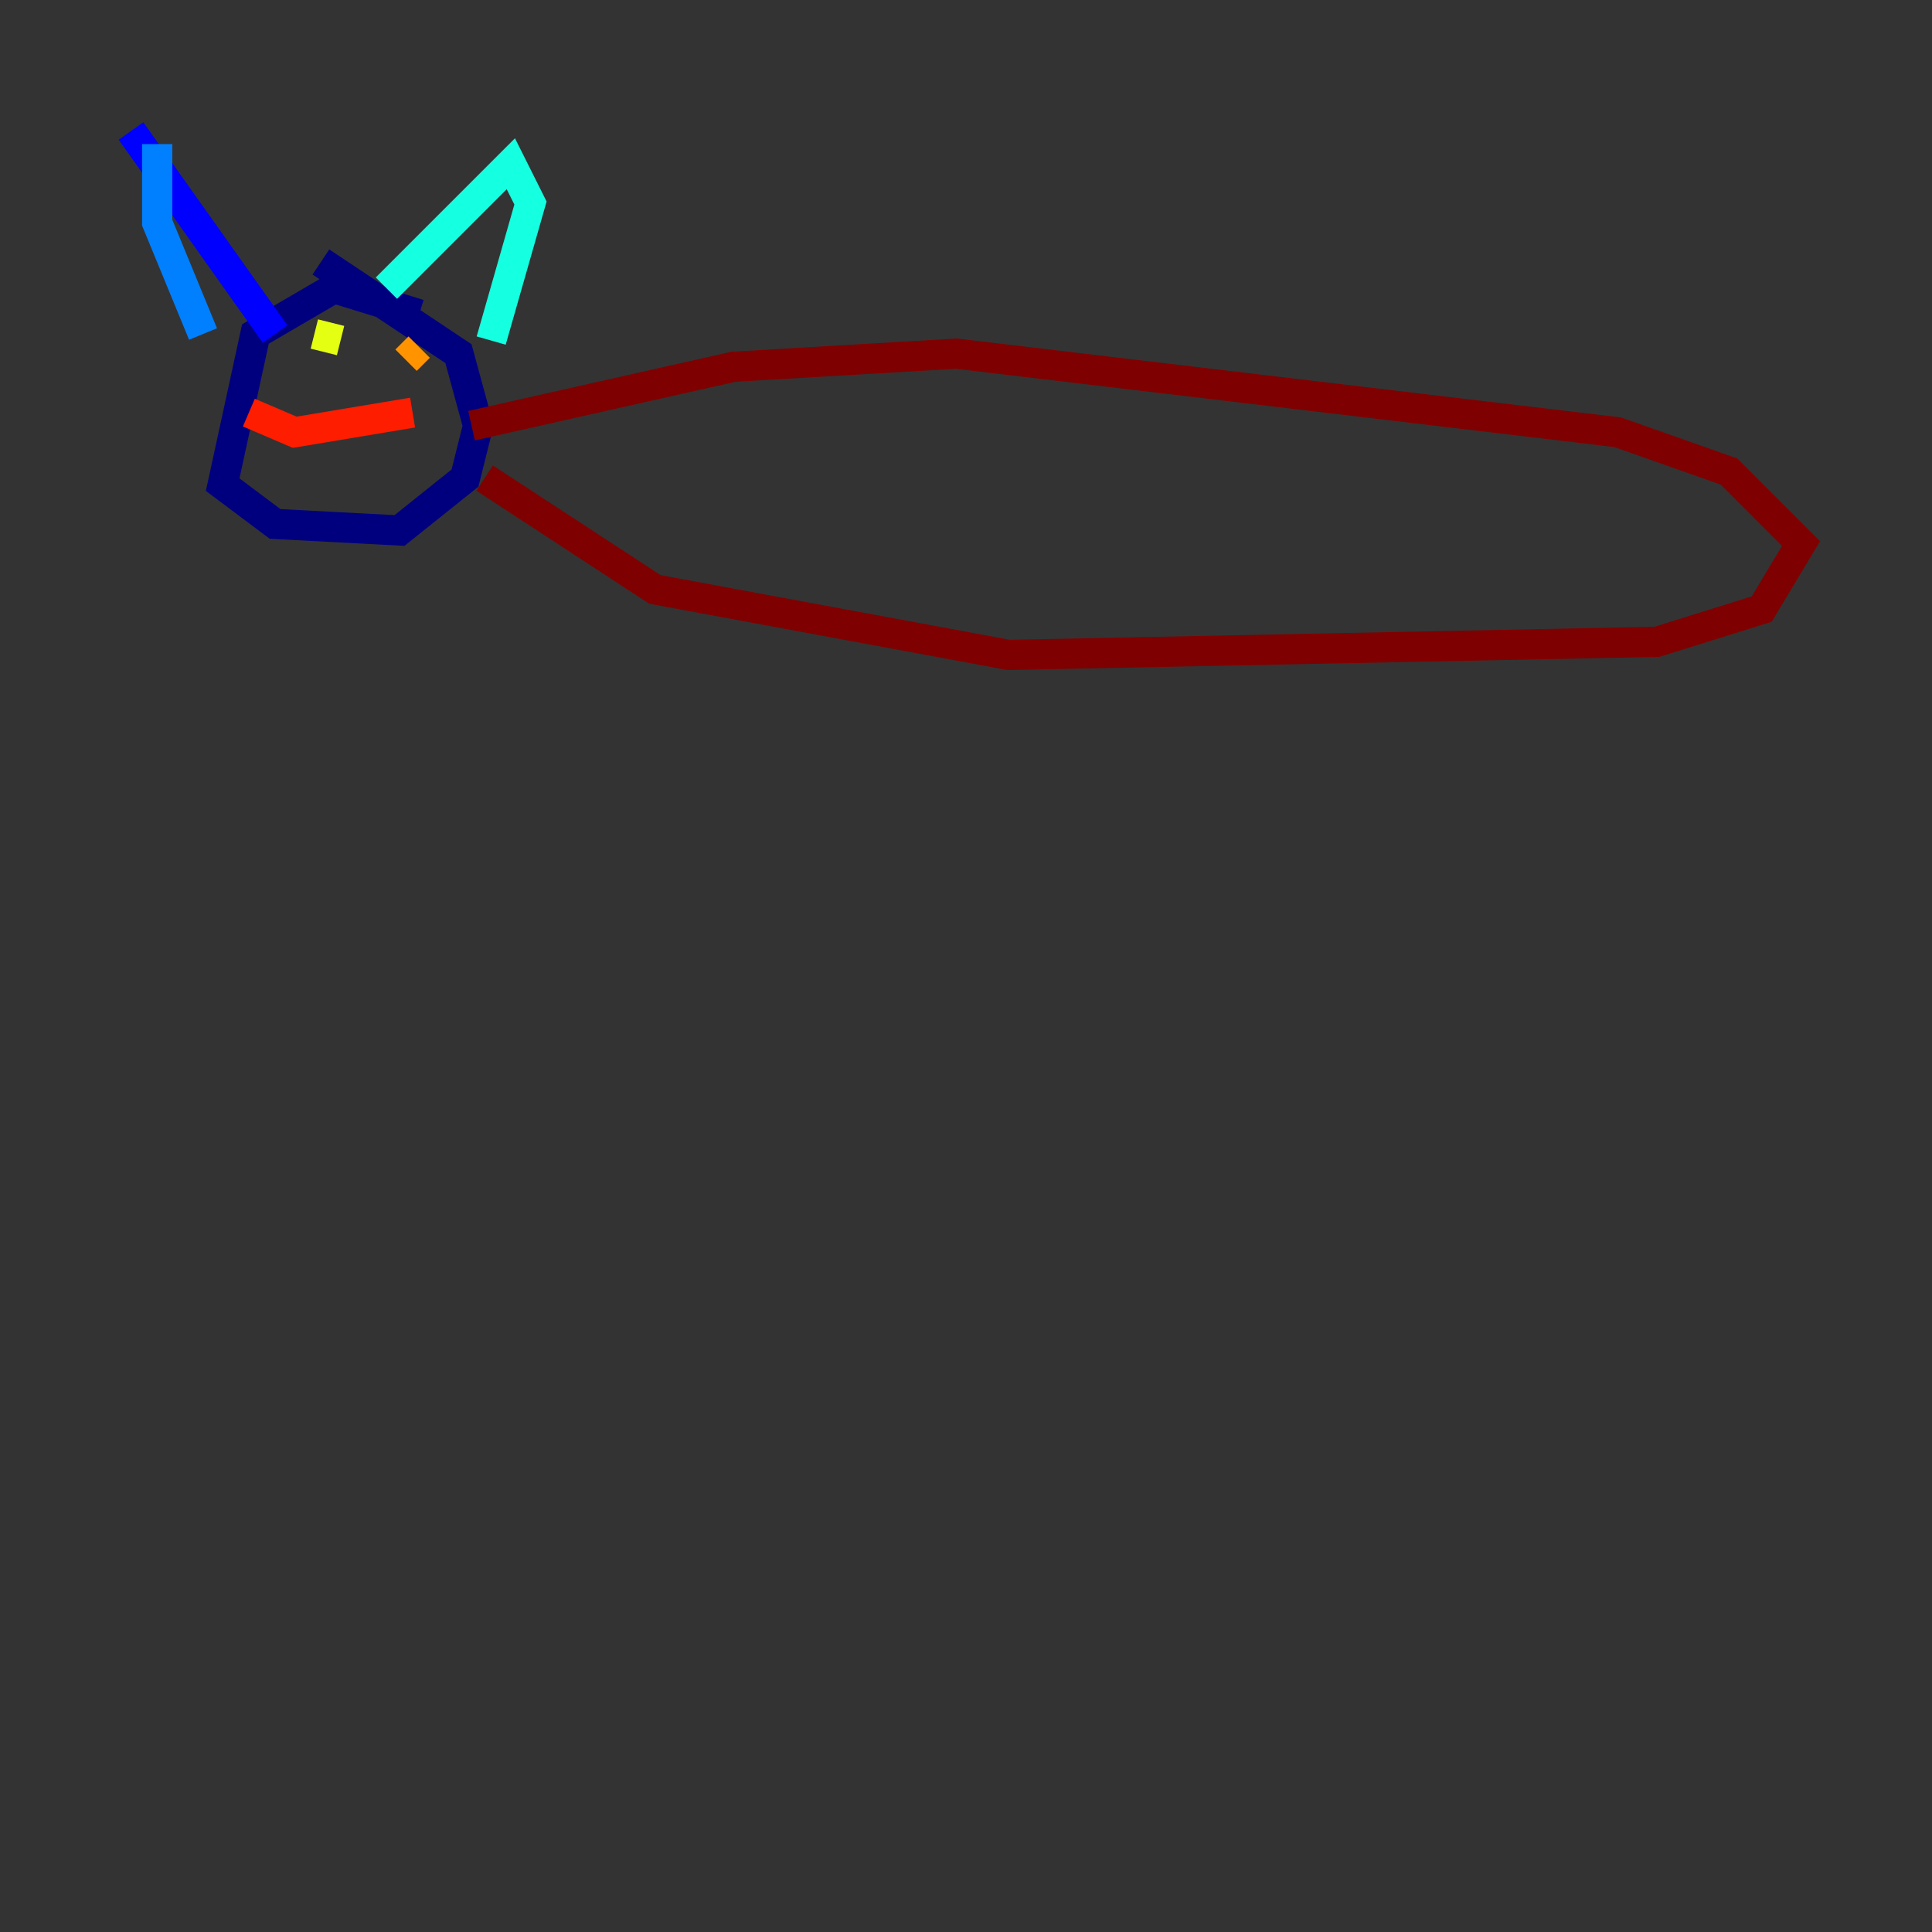 <?xml version="1.0" encoding="utf-8" ?>
<svg baseProfile="tiny" height="128" version="1.2" viewBox="0,0,128,128" width="128" xmlns="http://www.w3.org/2000/svg" xmlns:ev="http://www.w3.org/2001/xml-events" xmlns:xlink="http://www.w3.org/1999/xlink"><rect x="0" y="0" width="128" height="128" fill="#333333" stroke="none"/><defs /><polyline fill="none" points="27.77,20.827 22.129,19.091 16.922,22.129 14.752,32.108 18.224,34.712 26.468,35.146 30.807,31.675 31.675,28.203 30.373,23.43 21.261,17.356" stroke="#00007f" stroke-width="2" /><polyline fill="none" points="8.678,8.678 18.224,22.129" stroke="#0000ff" stroke-width="2" /><polyline fill="none" points="10.414,9.546 10.414,14.752 13.451,22.129" stroke="#0080ff" stroke-width="2" /><polyline fill="none" points="25.6,19.091 33.844,10.848 35.146,13.451 32.542,22.563" stroke="#15ffe1" stroke-width="2" /><polyline fill="none" points="20.827,23.43 20.827,23.43" stroke="#7cff79" stroke-width="2" /><polyline fill="none" points="20.827,22.129 22.563,22.563" stroke="#e4ff12" stroke-width="2" /><polyline fill="none" points="27.77,22.997 26.902,23.864" stroke="#ff9400" stroke-width="2" /><polyline fill="none" points="16.488,27.336 19.525,28.637 27.336,27.336" stroke="#ff1d00" stroke-width="2" /><polyline fill="none" points="31.241,28.203 48.597,24.298 63.349,23.43 107.173,28.637 114.549,31.241 119.322,36.014 116.719,40.352 109.776,42.522 66.82,43.39 43.39,39.051 32.108,31.675" stroke="#7f0000" stroke-width="2" /></svg>